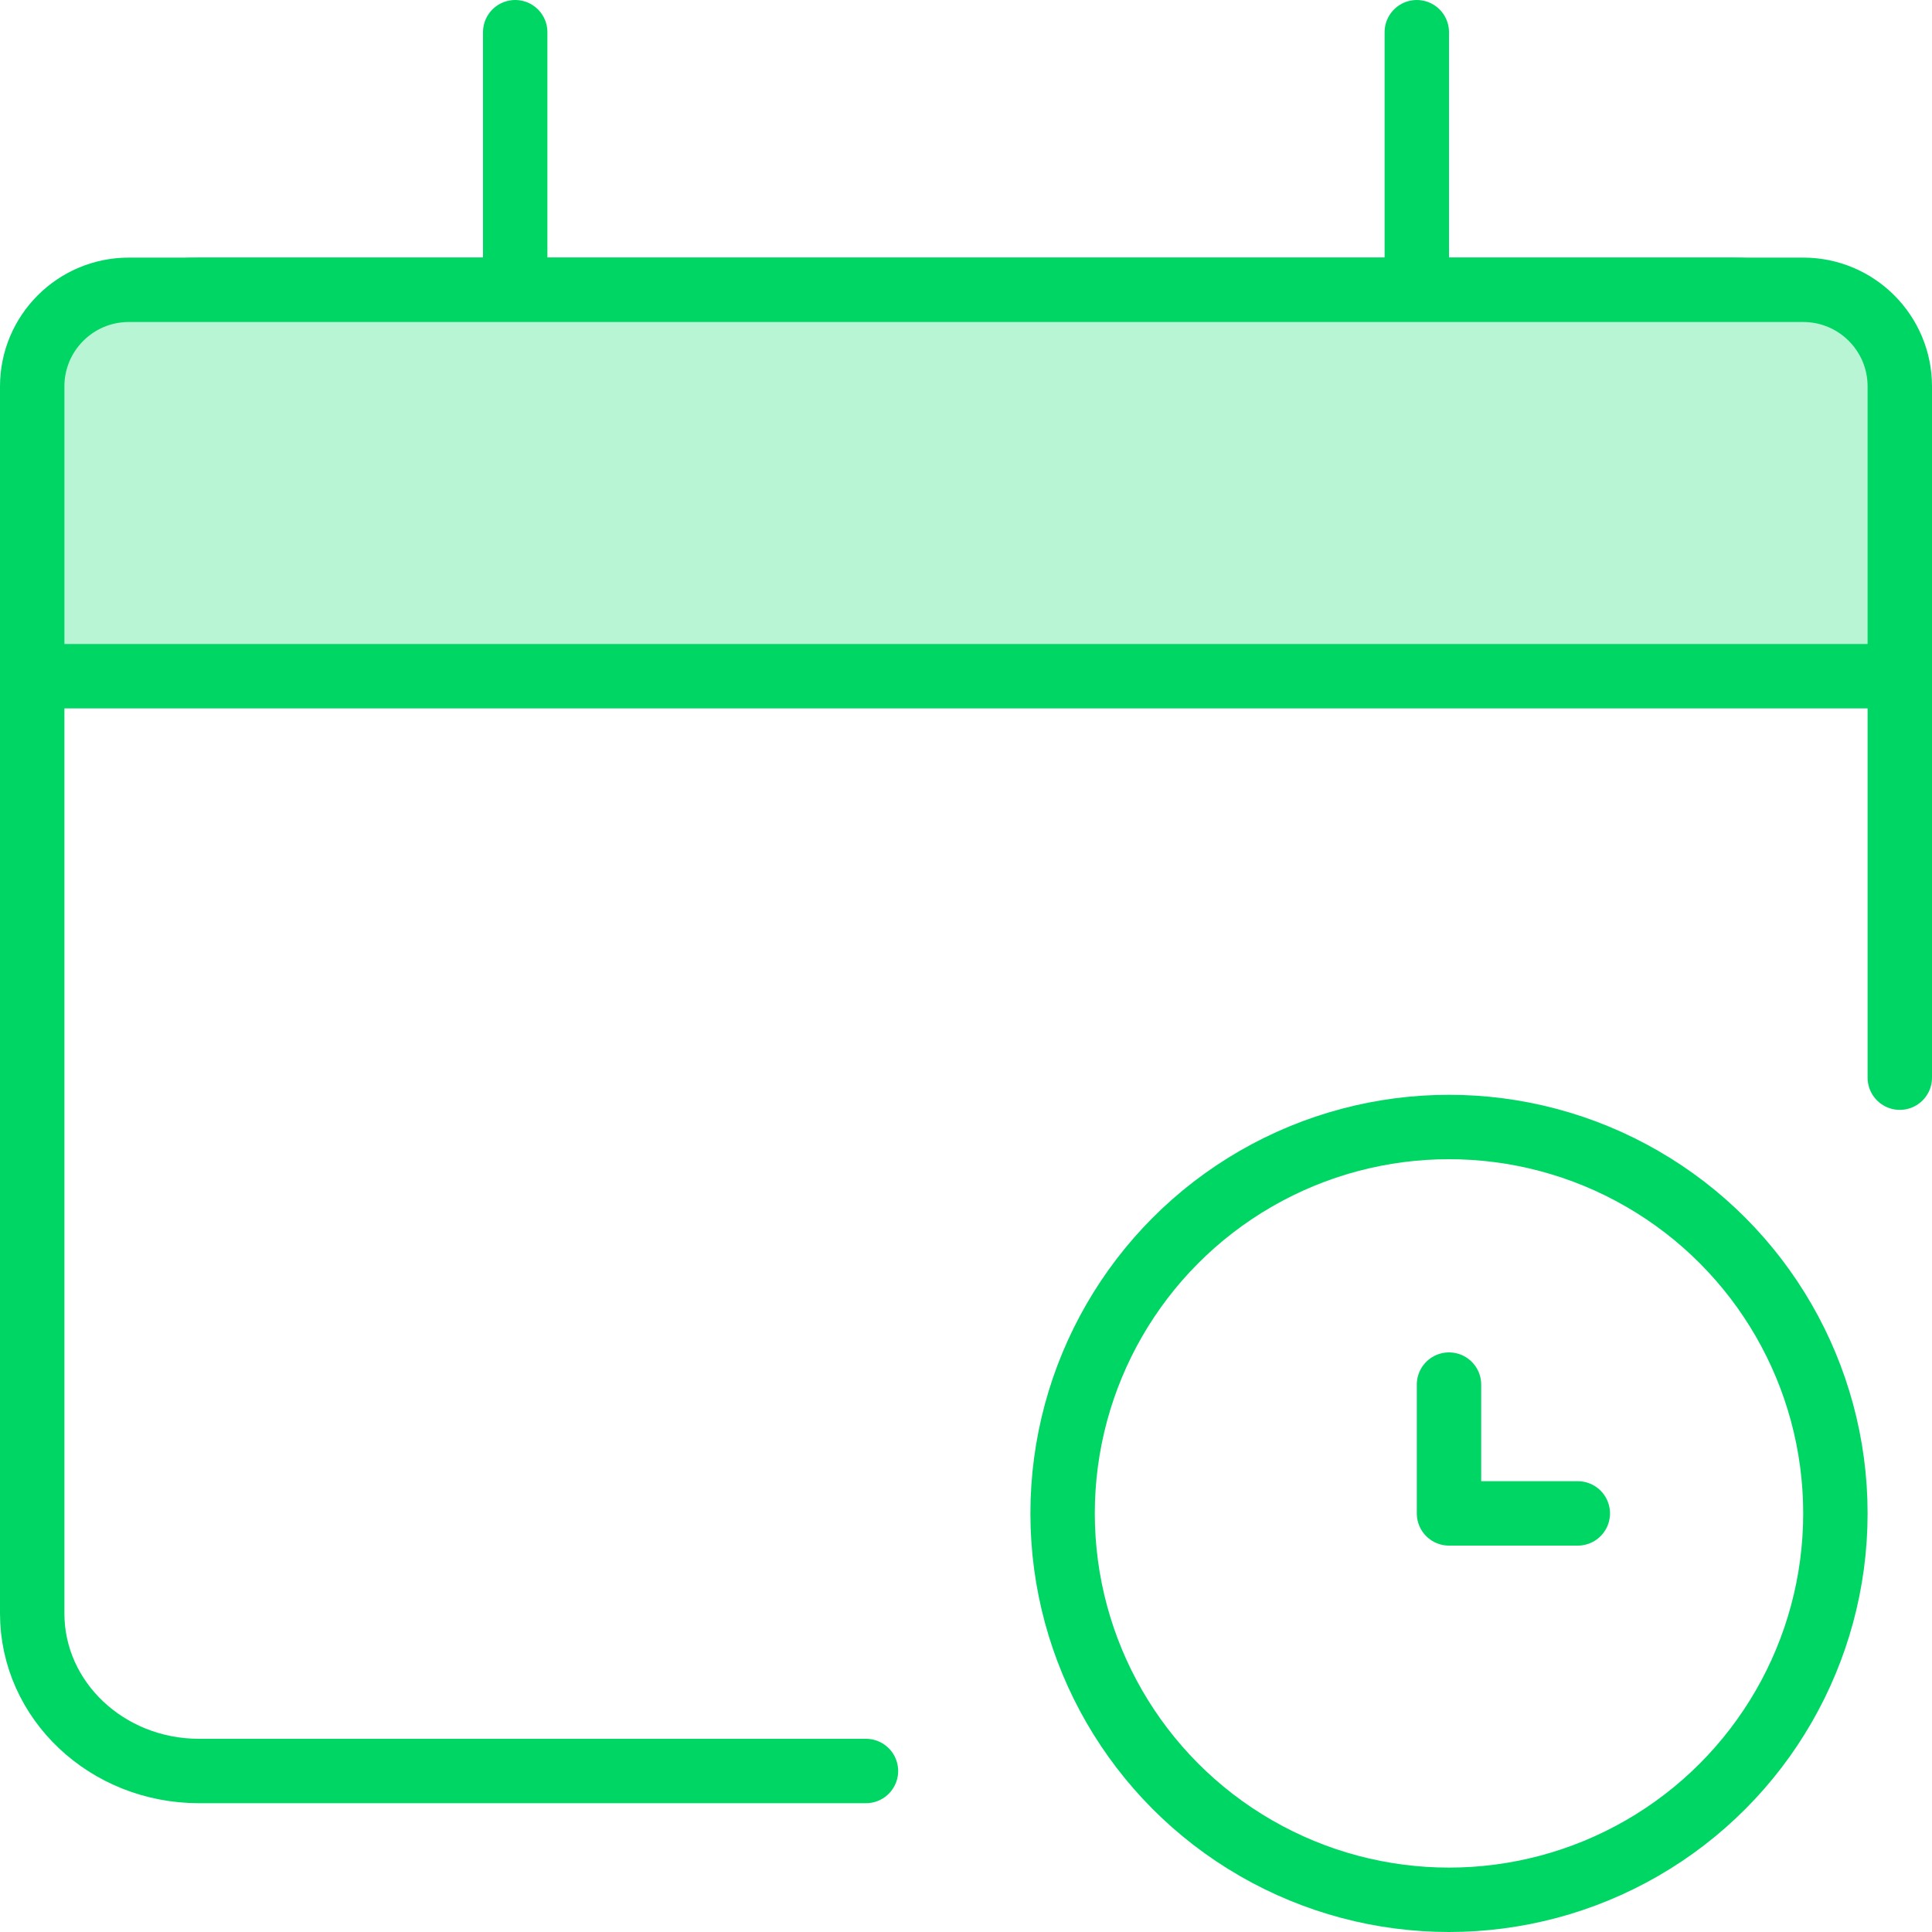 <?xml version="1.0" encoding="UTF-8"?>
<svg width="60px" height="60px" viewBox="0 0 60 60" version="1.1" xmlns="http://www.w3.org/2000/svg" xmlns:xlink="http://www.w3.org/1999/xlink">
    <!-- Generator: Sketch 55 (78076) - https://sketchapp.com -->
    <title>icon_10 copy</title>
    <desc>Created with Sketch.</desc>
    <g id="-" stroke="none" stroke-width="1" fill="none" fill-rule="evenodd">
        <g id="yupi_there/subpage/oferta-seo" transform="translate(-141, -3615)">
            <g id="Group-2" transform="translate(-1, 3484)">
                <g id="icon_17" transform="translate(131, 120)">
                    <g id="Group-2">
                        <rect id="Rectangle" x="0" y="0" width="80" height="80"></rect>
                    </g>
                    <g id="opening-times" transform="translate(12, 12)" stroke="#00D664">
                        <path d="M25.893,54 L5.179,54 C2.319,54 9.19899078e-16,51.809 0,49.106 L0,12.894 C-4.59949539e-16,10.191 2.319,8 5.179,8 L52.821,8 C55.681,8 58,10.191 58,12.894 L58,32.468" id="Path" stroke-width="2" stroke-linecap="round" stroke-linejoin="round"></path>
                        <path d="M15,0 L15,12" id="Path" stroke-width="2" stroke-linecap="round" stroke-linejoin="round"></path>
                        <path d="M43,0 L43,12" id="Path" stroke-width="2" stroke-linecap="round" stroke-linejoin="round"></path>
                        <circle id="Oval" stroke-width="2" stroke-linecap="round" stroke-linejoin="round" cx="44" cy="46" r="12"></circle>
                        <polyline id="Path" stroke-width="2" stroke-linecap="round" stroke-linejoin="round" points="44 42 44 46 48 46"></polyline>
                        <path d="M3,8 L55,8 C56.657,8 58,9.343 58,11 L58,20 L0,20 L0,11 C-2.02906125e-16,9.343 1.343,8 3,8 Z" id="Rectangle" stroke-width="2" fill="#B7F5D4"></path>
                    </g>
                </g>
            </g>
        </g>
    </g>
</svg>